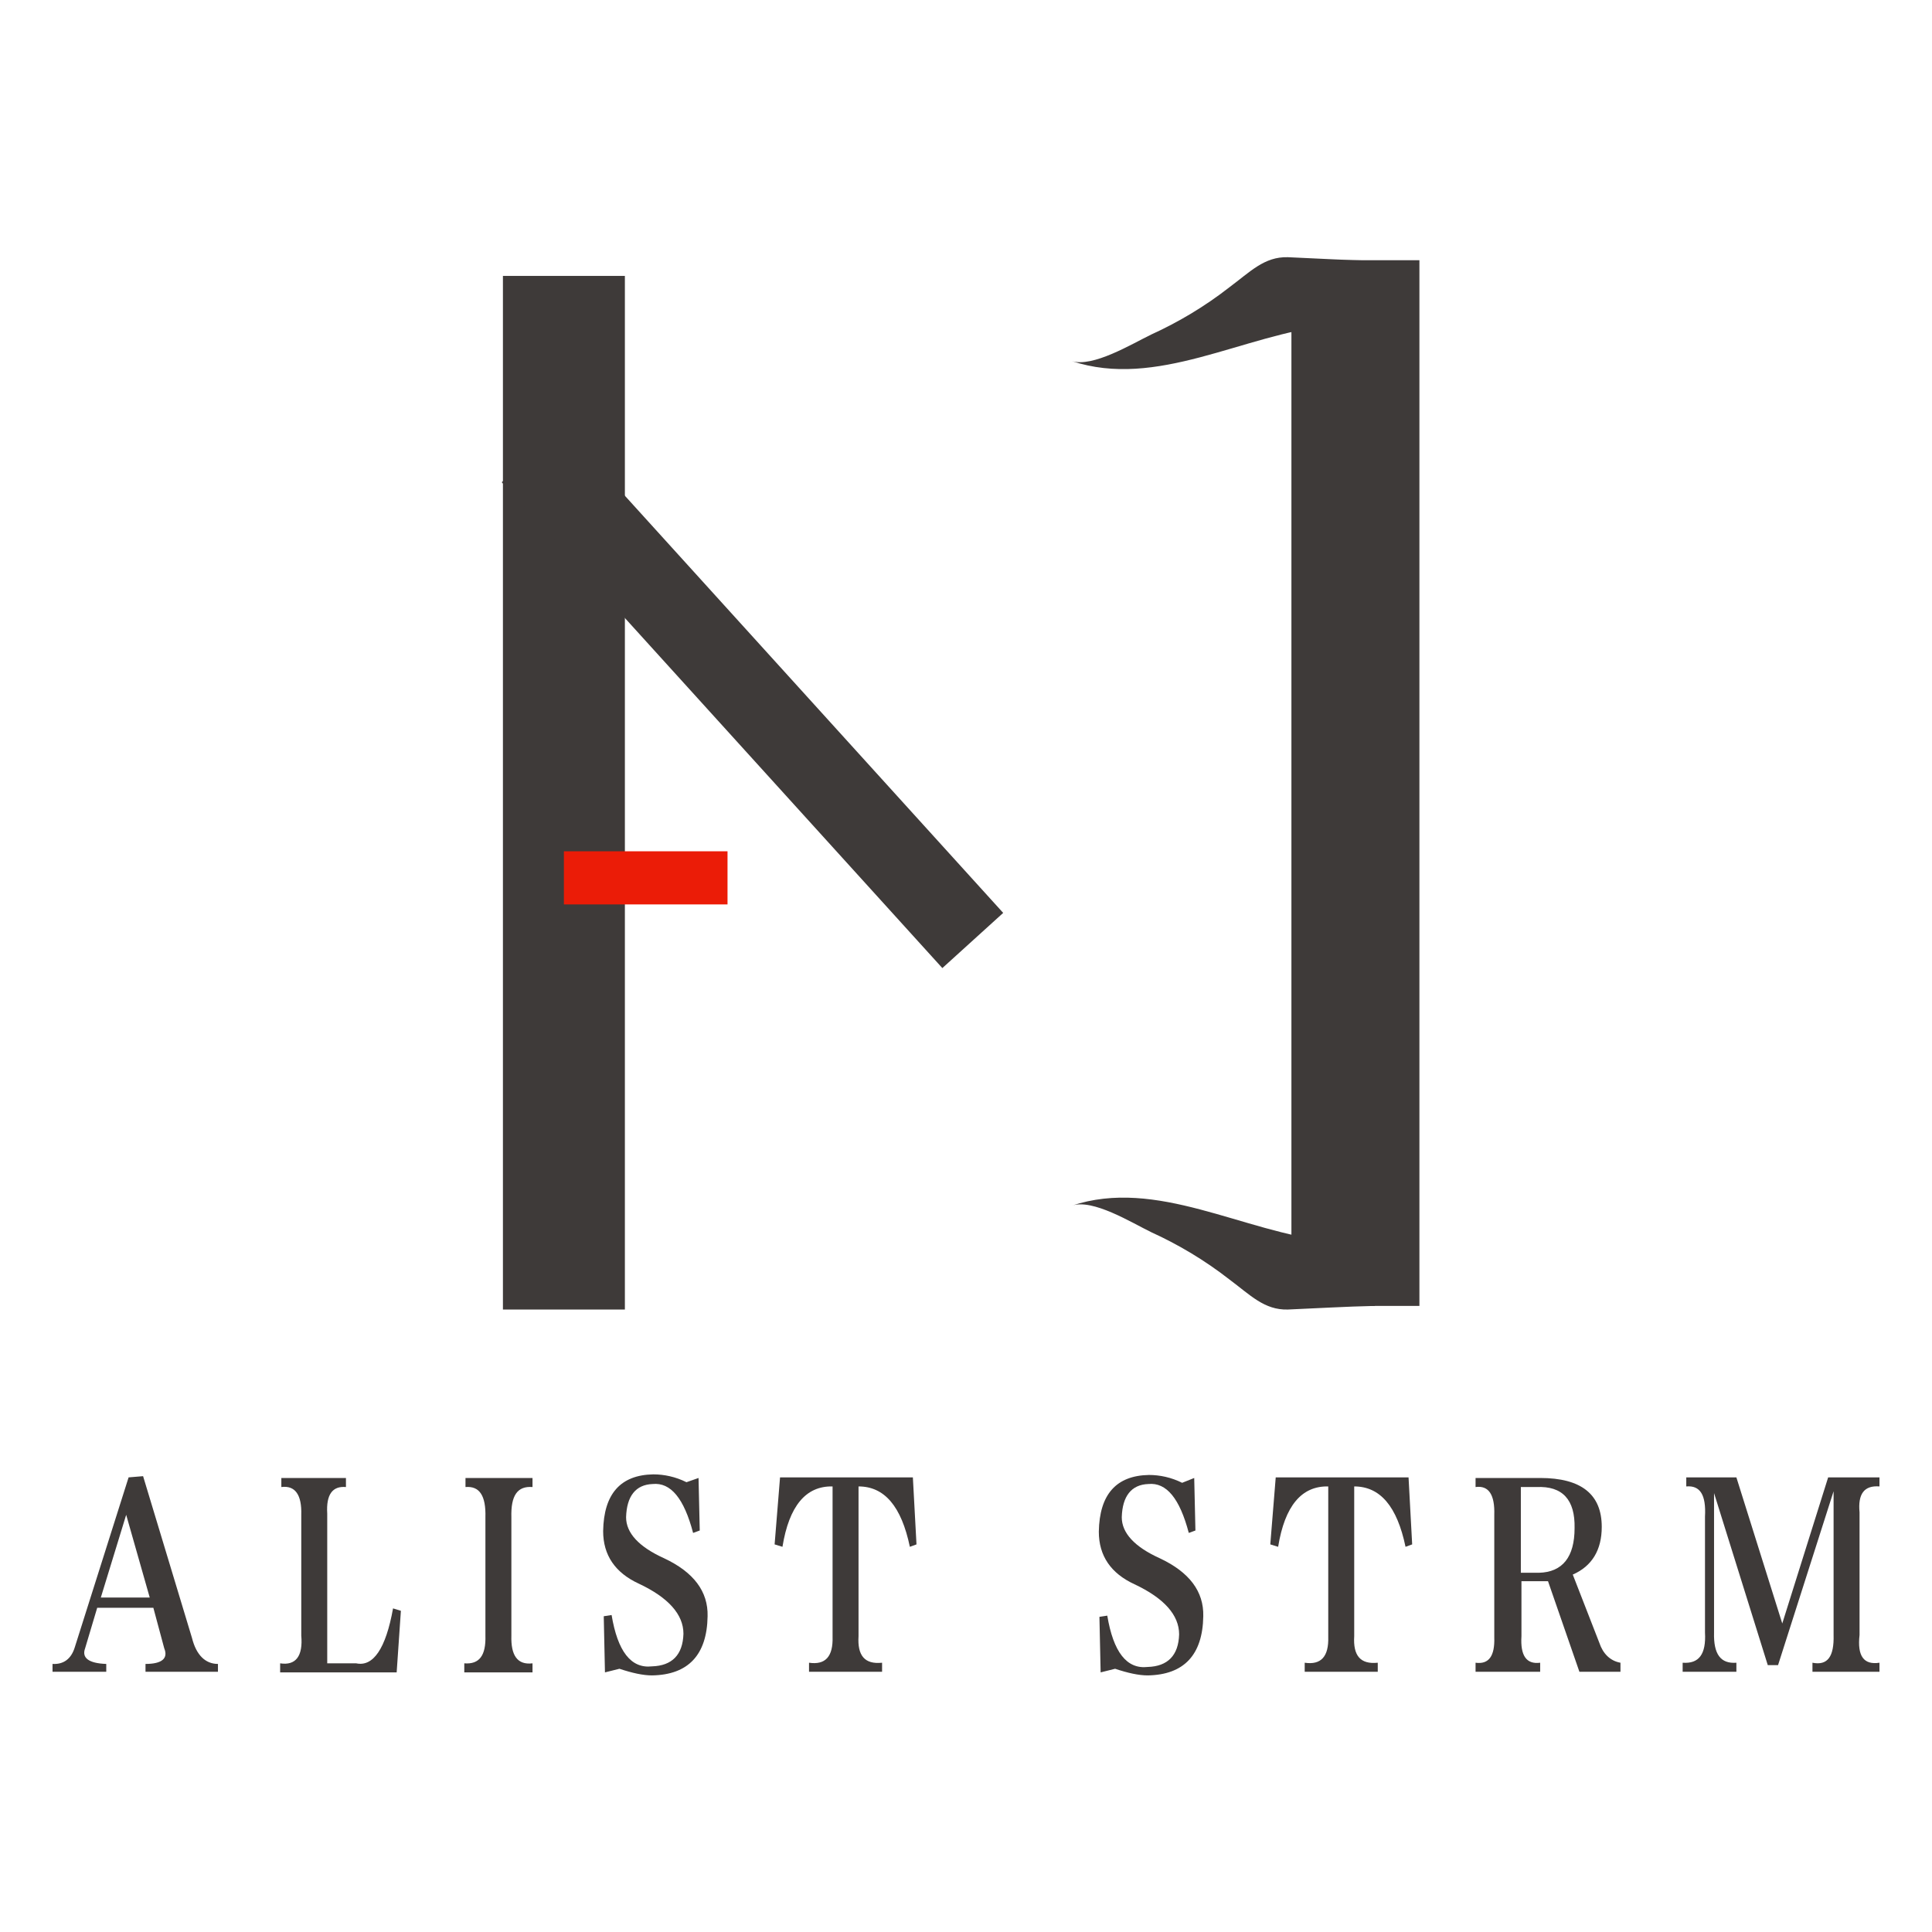 <?xml version="1.0" encoding="utf-8"?>
<!-- Generator: Adobe Illustrator 25.4.1, SVG Export Plug-In . SVG Version: 6.00 Build 0)  -->
<svg version="1.1" id="图层_1" xmlns="http://www.w3.org/2000/svg" xmlns:xlink="http://www.w3.org/1999/xlink" x="0px" y="0px"
	 viewBox="0 0 32 32" style="enable-background:new 0 0 32 32;" xml:space="preserve">
<style type="text/css">
	.st0{fill:#3E3A39;}
	.st1{fill:#EB1C07;}
</style>
<g>
	<rect x="8.33" y="4.57" class="st0" width="2.02" height="17.12"/>
	<rect x="21.39" y="4.31" class="st0" width="2.12" height="17.32"/>
	<path class="st0" d="M17.75,5.98c1.41,0.47,2.84-0.44,4.28-0.59c0.22-0.02,0.45-0.03,0.63-0.22c0.18-0.19,0.27-0.62,0.11-0.85
		c-0.48-0.01-0.96-0.04-1.44-0.06c-0.39-0.01-0.62,0.24-0.97,0.5c-0.41,0.32-0.85,0.58-1.29,0.78C18.74,5.7,18.1,6.09,17.75,5.98z"
		/>
	<path class="st0" d="M17.75,19.97c1.41-0.47,2.84,0.44,4.28,0.59c0.22,0.02,0.45,0.03,0.63,0.22c0.18,0.19,0.27,0.62,0.11,0.85
		c-0.48,0.01-0.96,0.04-1.44,0.06c-0.39,0.01-0.62-0.24-0.97-0.5c-0.41-0.32-0.85-0.58-1.29-0.78
		C18.74,20.25,18.1,19.85,17.75,19.97z"/>
	
		<rect x="11.78" y="6.13" transform="matrix(0.741 -0.672 0.672 0.741 -4.538 11.361)" class="st0" width="1.36" height="10.86"/>
	<g>
		<path class="st0" d="M2.41,27.69v-0.13c0.27,0,0.38-0.09,0.31-0.26l-0.18-0.67H1.61l-0.2,0.67c-0.06,0.16,0.06,0.25,0.35,0.26
			v0.13H0.87v-0.13c0.18,0.01,0.31-0.08,0.37-0.28l0.89-2.81l0.24-0.02l0.81,2.68c0.07,0.28,0.22,0.43,0.43,0.43v0.13H2.41z
			 M1.67,26.46h0.81l-0.39-1.37L1.67,26.46z"/>
		<path class="st0" d="M6.64,26.68l-0.07,1.02H4.64v-0.15c0.26,0.04,0.38-0.12,0.35-0.46v-2c0.01-0.33-0.1-0.49-0.33-0.46v-0.15
			h1.07v0.15c-0.22-0.02-0.33,0.12-0.31,0.44v2.48H5.9c0.28,0.06,0.49-0.24,0.61-0.91L6.64,26.68z"/>
		<path class="st0" d="M7.71,24.48h1.11v0.15c-0.25-0.02-0.36,0.14-0.35,0.5v1.96c-0.01,0.33,0.1,0.49,0.35,0.46v0.15H7.69v-0.15
			c0.25,0.02,0.36-0.13,0.35-0.46v-1.96c0.01-0.36-0.1-0.52-0.33-0.5V24.48z"/>
		<path class="st0" d="M11.57,24.48l0.02,0.87l-0.11,0.04c-0.15-0.57-0.37-0.84-0.67-0.81c-0.28,0.01-0.43,0.2-0.44,0.55
			c0,0.26,0.21,0.49,0.63,0.68c0.49,0.23,0.73,0.55,0.72,0.96c-0.01,0.64-0.32,0.97-0.92,0.98c-0.15,0-0.33-0.04-0.54-0.11
			l-0.24,0.06L10,26.77l0.13-0.02c0.1,0.6,0.32,0.89,0.67,0.85c0.33-0.01,0.51-0.19,0.52-0.54c0-0.32-0.25-0.6-0.74-0.83
			c-0.39-0.18-0.59-0.47-0.59-0.87c0.01-0.62,0.29-0.93,0.83-0.94c0.18,0,0.37,0.04,0.55,0.13L11.57,24.48z"/>
		<path class="st0" d="M13.4,27.69v-0.15c0.27,0.04,0.4-0.1,0.39-0.43v-2.49c-0.44-0.01-0.72,0.32-0.83,1l-0.13-0.04l0.09-1.11h2.2
			l0.06,1.11l-0.11,0.04c-0.14-0.67-0.42-1-0.85-1v2.48c-0.02,0.32,0.1,0.47,0.39,0.44v0.15H13.4z"/>
	</g>
	<g>
		<path class="st0" d="M19.78,24.48l0.02,0.87l-0.11,0.04c-0.15-0.57-0.37-0.84-0.67-0.81c-0.28,0.01-0.43,0.2-0.44,0.55
			c0,0.26,0.21,0.49,0.63,0.68c0.49,0.23,0.73,0.55,0.72,0.96c-0.01,0.64-0.32,0.97-0.92,0.98c-0.15,0-0.33-0.04-0.54-0.11
			l-0.24,0.06l-0.02-0.92l0.13-0.02c0.1,0.6,0.32,0.89,0.67,0.85c0.33-0.01,0.51-0.19,0.52-0.54c0-0.32-0.25-0.6-0.74-0.83
			c-0.39-0.18-0.59-0.47-0.59-0.87c0.01-0.62,0.29-0.93,0.83-0.94c0.18,0,0.37,0.04,0.55,0.13L19.78,24.48z"/>
		<path class="st0" d="M21.61,27.69v-0.15c0.27,0.04,0.4-0.1,0.39-0.43v-2.49c-0.44-0.01-0.72,0.32-0.83,1l-0.13-0.04l0.09-1.11h2.2
			l0.06,1.11l-0.11,0.04c-0.14-0.67-0.42-1-0.85-1v2.48c-0.02,0.32,0.1,0.47,0.39,0.44v0.15H21.61z"/>
		<path class="st0" d="M24.75,27.12v-2.03c0.01-0.33-0.09-0.49-0.31-0.46v-0.15h1.07c0.68,0,1.02,0.27,1.02,0.81
			c0,0.38-0.16,0.65-0.48,0.79l0.44,1.13c0.06,0.18,0.18,0.3,0.35,0.33v0.15h-0.68l-0.52-1.5h-0.44v0.91
			c-0.02,0.32,0.08,0.47,0.31,0.44v0.15h-1.07v-0.15C24.66,27.57,24.76,27.43,24.75,27.12z M25.19,26.05h0.3
			c0.39-0.01,0.59-0.26,0.59-0.74c0.01-0.47-0.2-0.7-0.63-0.68h-0.26V26.05z"/>
		<path class="st0" d="M31.13,27.69h-1.11v-0.15c0.25,0.05,0.36-0.1,0.35-0.46V24.7l-0.92,2.88h-0.17l-0.89-2.85v2.31
			c-0.01,0.36,0.11,0.52,0.37,0.5v0.15h-0.89v-0.15c0.27,0.02,0.39-0.14,0.37-0.5v-1.92c0.02-0.36-0.08-0.52-0.31-0.5v-0.15h0.83
			l0.76,2.42l0.76-2.42h0.85v0.15c-0.25-0.02-0.36,0.12-0.33,0.43v2.03c-0.04,0.35,0.07,0.5,0.33,0.46V27.69z"/>
	</g>
	<rect x="9.34" y="14.1" class="st1" width="2.71" height="0.88"/>
</g>
</svg>
